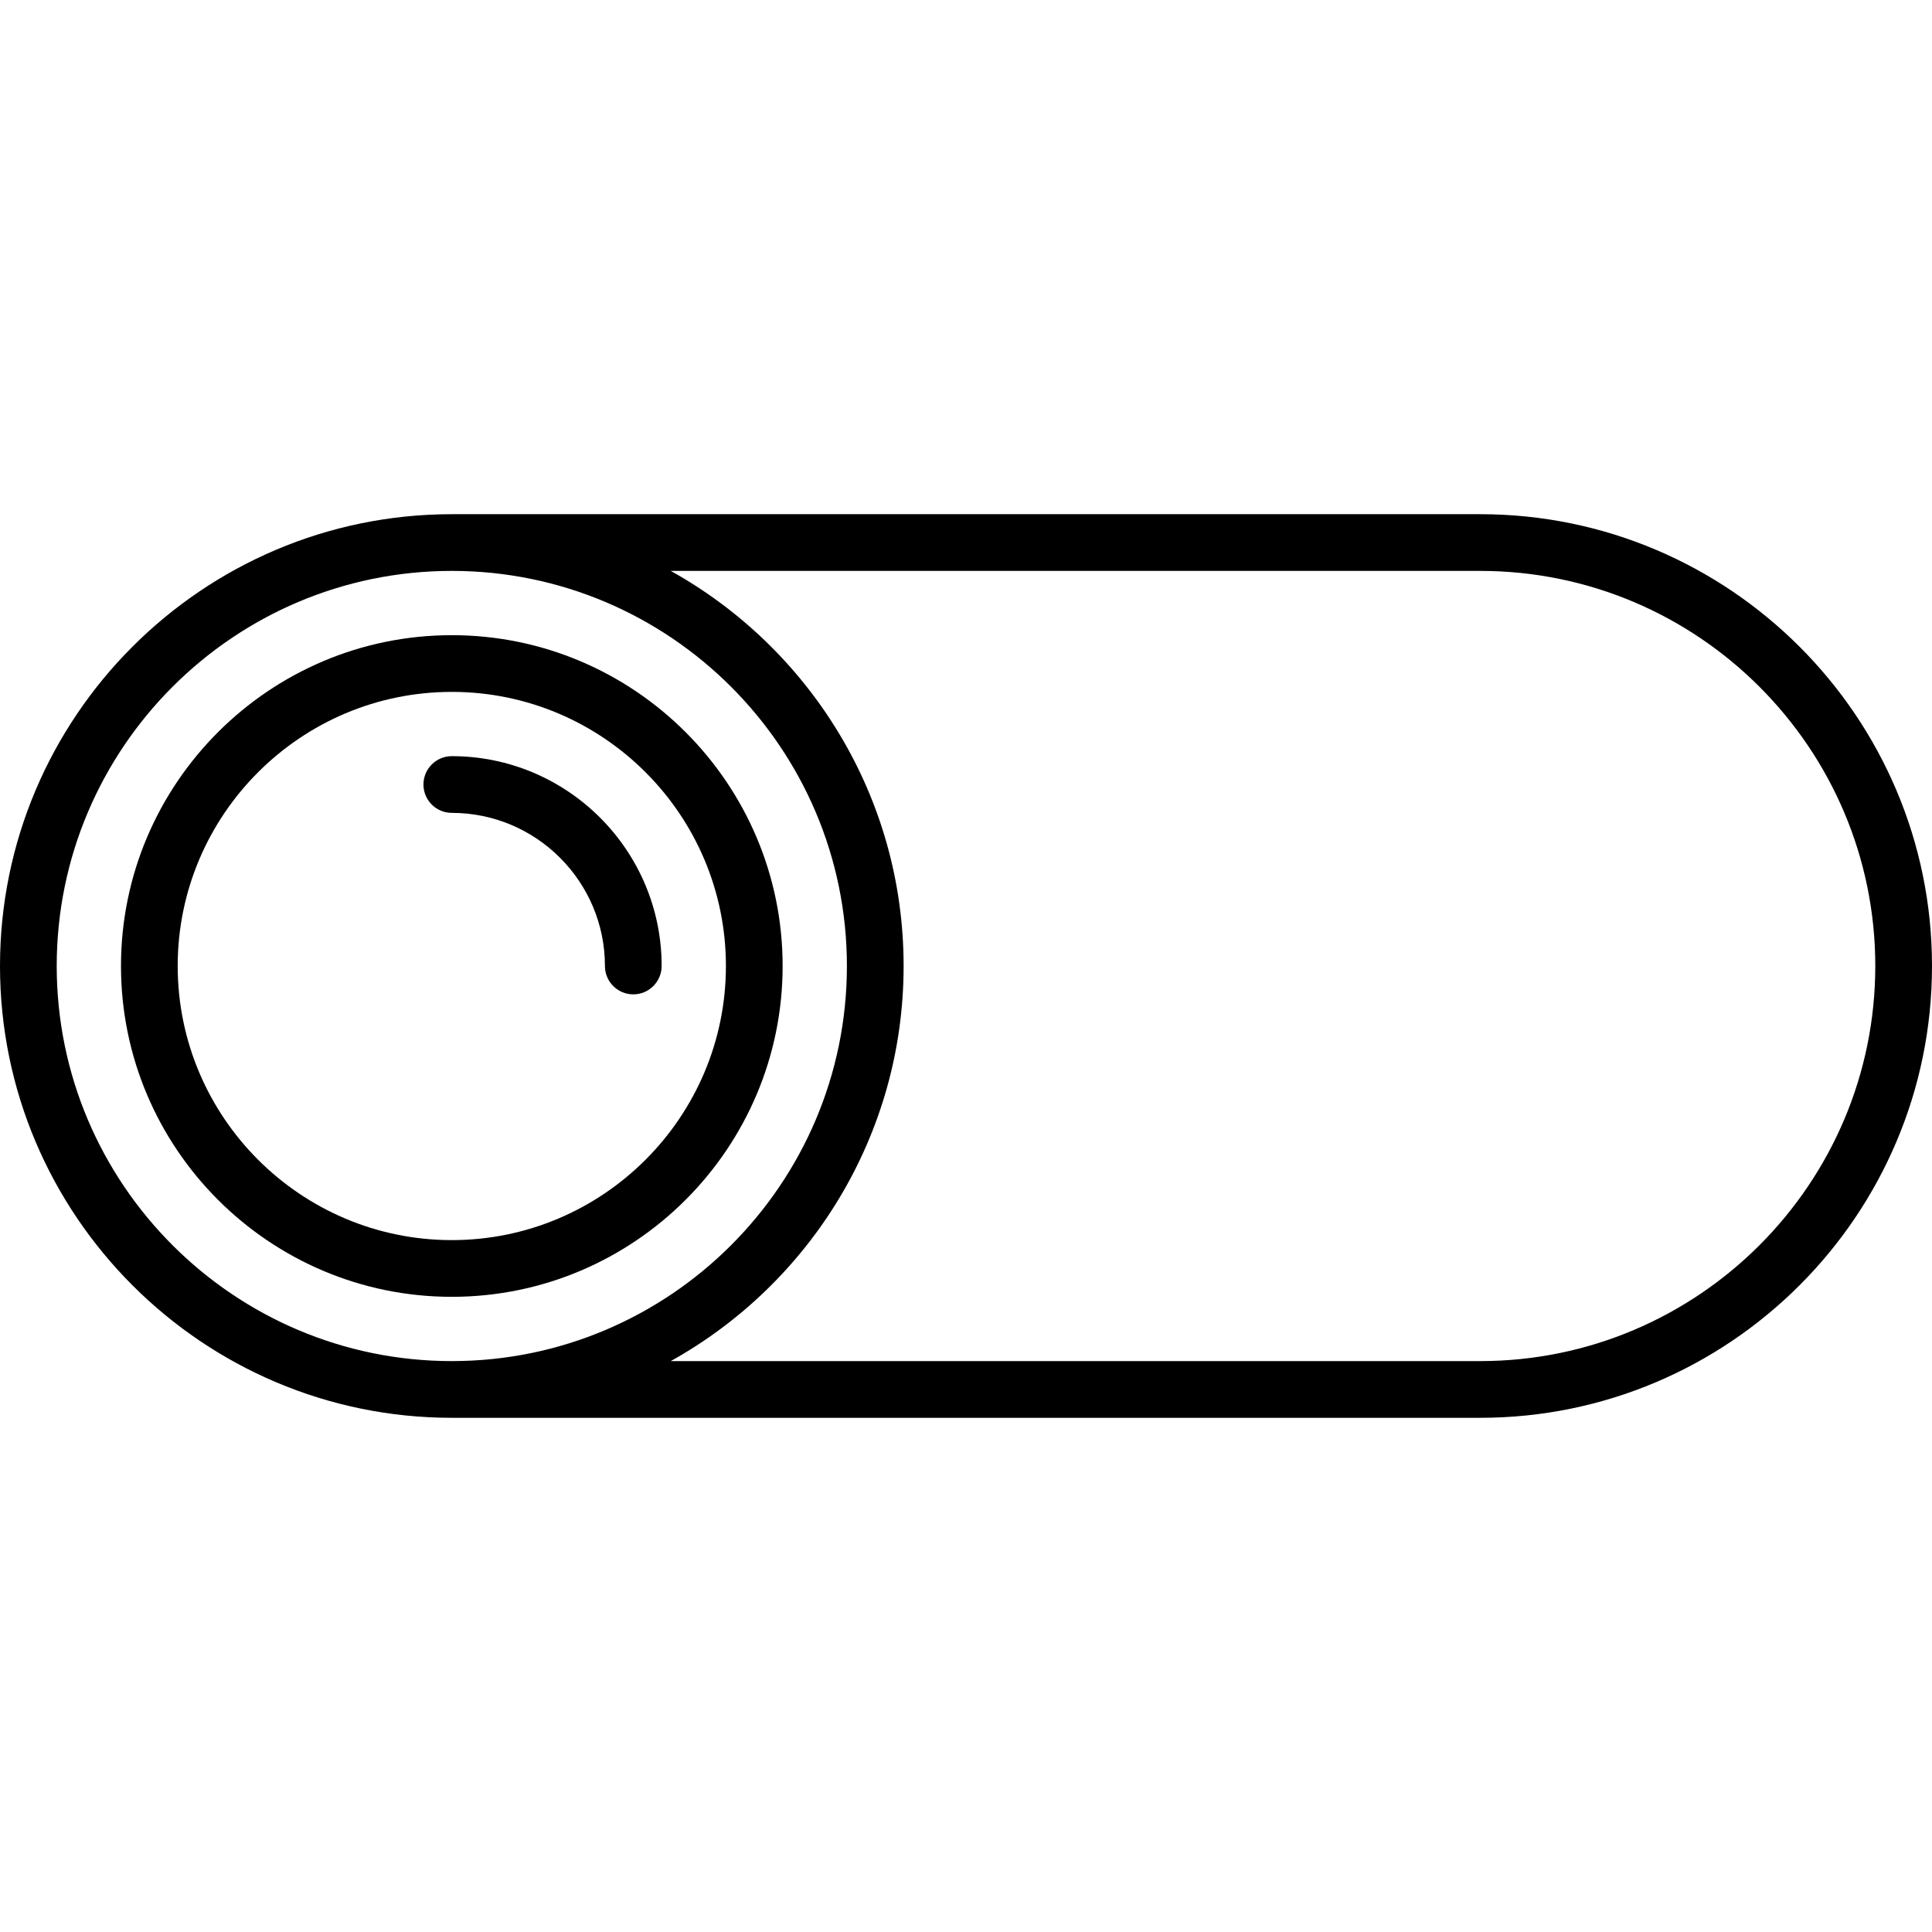 <?xml version="1.0" encoding="iso-8859-1"?>
<!-- Generator: Adobe Illustrator 17.1.0, SVG Export Plug-In . SVG Version: 6.00 Build 0)  -->
<!DOCTYPE svg PUBLIC "-//W3C//DTD SVG 1.1//EN" "http://www.w3.org/Graphics/SVG/1.1/DTD/svg11.dtd">
<svg version="1.1" id="Capa_1" xmlns="http://www.w3.org/2000/svg" xmlns:xlink="http://www.w3.org/1999/xlink" x="0px" y="0px"
	 viewBox="0 0 511 511" style="enable-background:new 0 0 511 511;" xml:space="preserve">
<g>
	<path d="M391.5,136h-272C53.607,136,0,189.607,0,255.5S53.607,375,119.5,375h272c65.893,0,119.5-53.607,119.5-119.5
		S457.393,136,391.5,136z M15,255.5C15,197.878,61.878,151,119.5,151S224,197.878,224,255.5S177.122,360,119.5,360
		S15,313.122,15,255.5z M391.5,360H177.407C214.109,339.581,239,300.396,239,255.5s-24.891-84.081-61.593-104.5H391.5
		c57.622,0,104.5,46.878,104.5,104.5S449.122,360,391.5,360z"/>
	<path d="M207,255.5c0-48.248-39.252-87.5-87.5-87.5S32,207.252,32,255.5S71.252,343,119.5,343S207,303.748,207,255.5z M47,255.5
		c0-39.977,32.523-72.5,72.5-72.5s72.5,32.523,72.5,72.5S159.477,328,119.5,328S47,295.477,47,255.5z"/>
	<path d="M160,255.5c0,4.142,3.358,7.5,7.5,7.5s7.5-3.358,7.5-7.5c0-30.603-24.897-55.5-55.5-55.5c-4.142,0-7.5,3.358-7.5,7.5
		s3.358,7.5,7.5,7.5C141.832,215,160,233.168,160,255.5z"/>
</g>
<g>
</g>
<g>
</g>
<g>
</g>
<g>
</g>
<g>
</g>
<g>
</g>
<g>
</g>
<g>
</g>
<g>
</g>
<g>
</g>
<g>
</g>
<g>
</g>
<g>
</g>
<g>
</g>
<g>
</g>
</svg>
